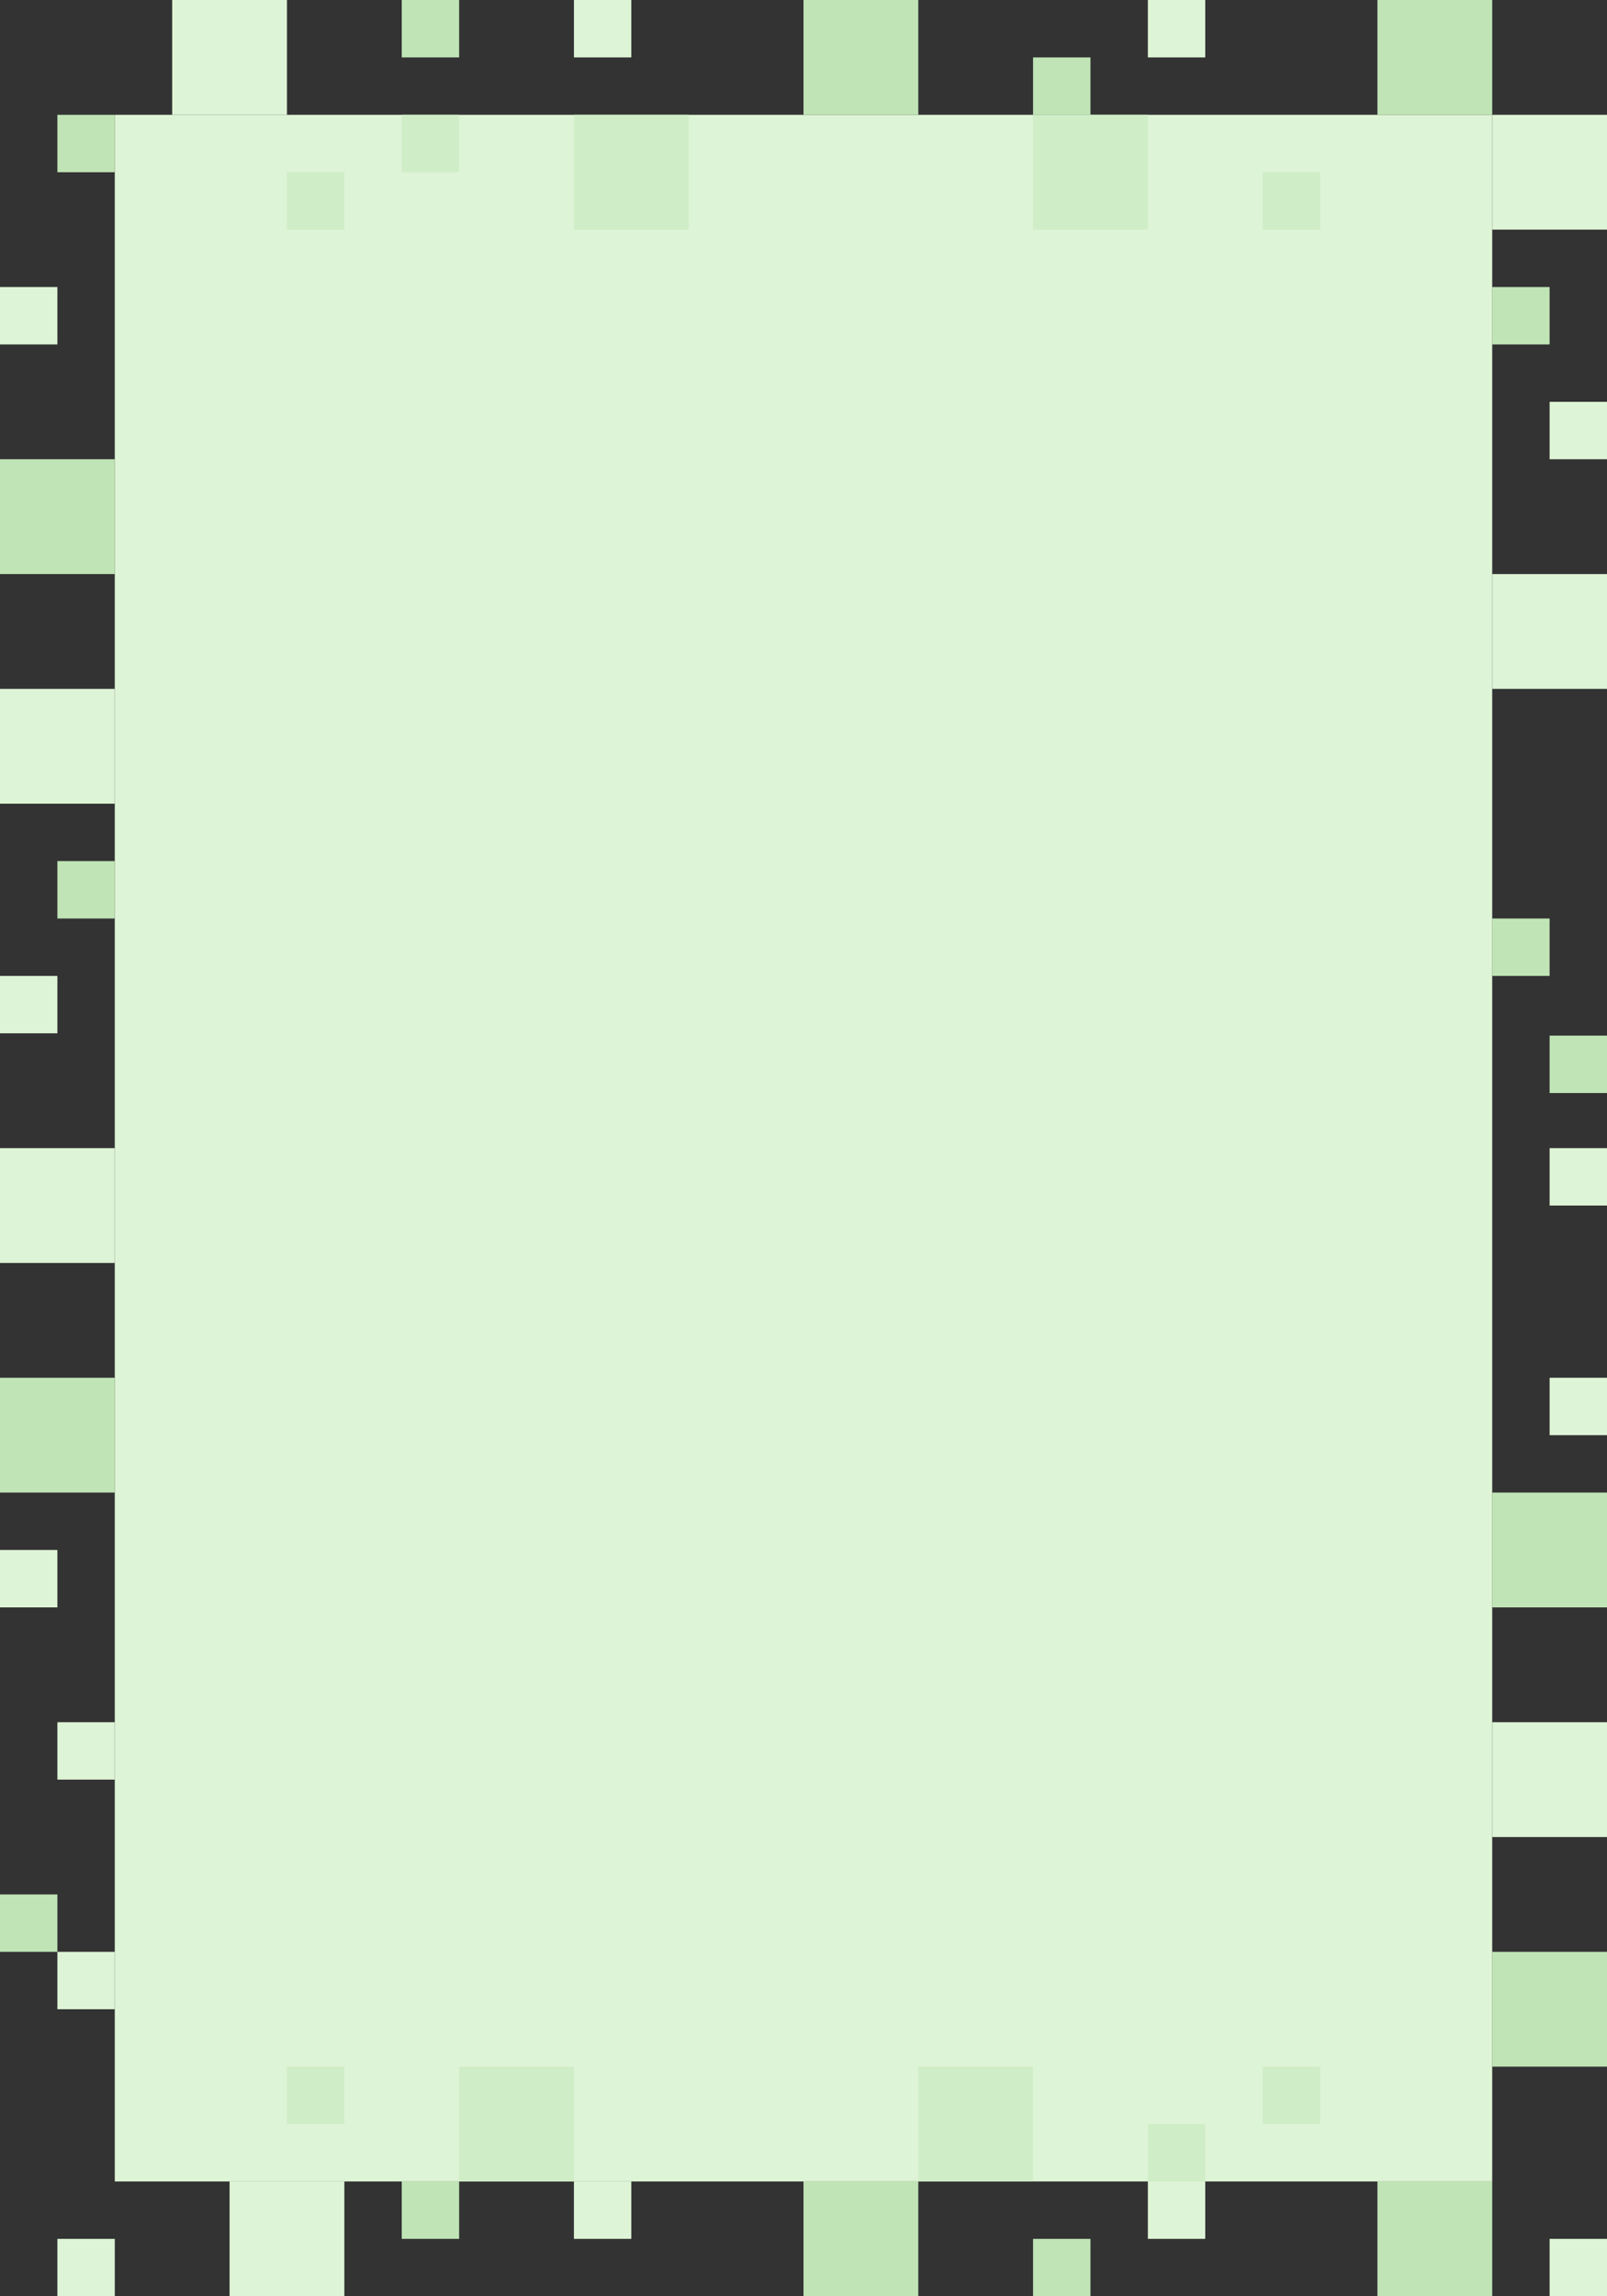 <?xml version="1.0" encoding="UTF-8"?>
<svg width="700px" height="1000px" viewBox="0 0 700 1000" version="1.1" xmlns="http://www.w3.org/2000/svg" xmlns:xlink="http://www.w3.org/1999/xlink">
    <rect x="0" y="0" width="700" height="1000" fill="#333333" stroke="none"/>
    <!-- Generator: Sketch 49 (51002) - http://www.bohemiancoding.com/sketch -->
    <title>mdpi/Group 12</title>
    <desc>Created with Sketch.</desc>
    <defs></defs>
    <g id="CASE-STUDY" stroke="none" stroke-width="1" fill="none" fill-rule="evenodd">
        <g id="Artboard-7" transform="translate(-50, -4250)">
            <g id="Group-12" transform="translate(50, 4250)">
                <rect id="Rectangle-8" fill="#DEF4D6" x="650" y="250" width="50" height="50"></rect>
                <rect id="Rectangle-8" fill="#DEF4D6" x="675" y="175" width="25" height="25"></rect>
                <rect id="Rectangle-8" fill="#C0E4B6" x="650" y="400" width="25" height="25"></rect>
                <rect id="Rectangle-8" fill="#DEF4D6" x="650" y="50" width="50" height="50"></rect>
                <rect id="Rectangle-8" fill="#C0E4B6" x="650" y="125" width="25" height="25"></rect>
                <rect id="Rectangle-8" fill="#C0E4B6" x="675" y="451" width="25" height="25"></rect>
                <rect id="Rectangle-8" fill="#C0E4B6" x="650" y="850" width="50" height="50"></rect>
                <rect id="Rectangle-8" fill="#DEF4D6" x="650" y="750" width="50" height="50"></rect>
                <rect id="Rectangle-8" fill="#DEF4D6" x="675" y="600" width="25" height="25"></rect>
                <rect id="Rectangle-8" fill="#C0E4B6" x="650" y="650" width="50" height="50"></rect>
                <rect id="Rectangle-8" fill="#DEF4D6" x="675" y="500" width="25" height="25"></rect>
                <rect id="Rectangle-8" fill="#DEF4D6" x="50" y="50" width="600" height="900"></rect>
                <g id="Group-3" transform="translate(25, 462.5) scale(-1, 1) translate(-25, -462.5) translate(0, 50)">
                    <rect id="Rectangle-8" fill="#DEF4D6" x="25" y="625" width="25" height="25"></rect>
                    <rect id="Rectangle-8" fill="#C0E4B6" x="0" y="550" width="50" height="50"></rect>
                    <rect id="Rectangle-8" fill="#DEF4D6" x="0" y="450" width="50" height="50"></rect>
                    <rect id="Rectangle-8" fill="#DEF4D6" x="25" y="375" width="25" height="25"></rect>
                    <rect id="Rectangle-8" fill="#DEF4D6" x="0" y="250" width="50" height="50"></rect>
                    <rect id="Rectangle-8" fill="#DEF4D6" x="25" y="75" width="25" height="25"></rect>
                    <rect id="Rectangle-8" fill="#C0E4B6" x="0" y="150" width="50" height="50"></rect>
                    <rect id="Rectangle-8" fill="#C0E4B6" x="0" y="325" width="25" height="25"></rect>
                    <rect id="Rectangle-8" fill="#C0E4B6" x="25" y="775" width="25" height="25"></rect>
                    <rect id="Rectangle-8" fill="#DEF4D6" x="0" y="700" width="25" height="25"></rect>
                    <rect id="Rectangle-8" fill="#DEF4D6" x="0" y="800" width="25" height="25"></rect>
                    <rect id="Rectangle-8" fill="#C0E4B6" x="0" y="0" width="25" height="25"></rect>
                </g>
                <g id="Group-4" transform="translate(362.5, 50) scale(-1, -1) translate(-362.5, -50) translate(75, 0)">
                    <rect id="Rectangle-8" fill="#DEF4D6" x="525" y="50" width="50" height="50"></rect>
                    <rect id="Rectangle-8" fill="#DEF4D6" x="125" y="75" width="25" height="25"></rect>
                    <rect id="Rectangle-8" fill="#CFEDC6" x="350" y="0" width="50" height="50"></rect>
                    <rect id="Rectangle-8" fill="#CFEDC6" x="150" y="0" width="50" height="50"></rect>
                    <rect id="Rectangle-8" fill="#C0E4B6" x="450" y="75" width="25" height="25"></rect>
                    <rect id="Rectangle-8" fill="#CFEDC6" x="450" y="25" width="25" height="25"></rect>
                    <rect id="Rectangle-8" fill="#CFEDC6" x="75" y="0" width="25" height="25"></rect>
                    <rect id="Rectangle-8" fill="#CFEDC6" x="500" y="0" width="25" height="25"></rect>
                    <rect id="Rectangle-8" fill="#C0E4B6" x="175" y="50" width="25" height="25"></rect>
                    <rect id="Rectangle-8" fill="#C0E4B6" x="250" y="50" width="50" height="50"></rect>
                    <rect id="Rectangle-8" fill="#C0E4B6" x="0" y="50" width="50" height="50"></rect>
                    <rect id="Rectangle-8" fill="#DEF4D6" x="375" y="75" width="25" height="25"></rect>
                </g>
                <rect id="Rectangle-8" fill="#CFEDC6" x="400" y="900" width="50" height="50"></rect>
                <rect id="Rectangle-8" fill="#CFEDC6" x="200" y="900" width="50" height="50"></rect>
                <rect id="Rectangle-8" fill="#CFEDC6" x="500" y="925" width="25" height="25"></rect>
                <rect id="Rectangle-8" fill="#CFEDC6" x="125" y="900" width="25" height="25"></rect>
                <rect id="Rectangle-8" fill="#CFEDC6" x="550" y="900" width="25" height="25"></rect>
                <rect id="Rectangle-8" fill="#DEF4D6" transform="translate(687.5, 987.5) scale(1, -1) translate(-687.5, -987.5) " x="675" y="975" width="25" height="25"></rect>
                <rect id="Rectangle-8" fill="#DEF4D6" transform="translate(125, 975) scale(1, -1) translate(-125, -975) " x="100" y="950" width="50" height="50"></rect>
                <rect id="Rectangle-8" fill="#DEF4D6" transform="translate(37.5, 987.5) scale(1, -1) translate(-37.5, -987.5) " x="25" y="975" width="25" height="25"></rect>
                <rect id="Rectangle-8" fill="#DEF4D6" transform="translate(512.5, 962.5) scale(1, -1) translate(-512.5, -962.5) " x="500" y="950" width="25" height="25"></rect>
                <rect id="Rectangle-8" fill="#C0E4B6" transform="translate(187.5, 962.5) scale(1, -1) translate(-187.5, -962.5) " x="175" y="950" width="25" height="25"></rect>
                <rect id="Rectangle-8" fill="#C0E4B6" transform="translate(462.5, 987.5) scale(1, -1) translate(-462.5, -987.5) " x="450" y="975" width="25" height="25"></rect>
                <rect id="Rectangle-8" fill="#C0E4B6" transform="translate(375, 975) scale(1, -1) translate(-375, -975) " x="350" y="950" width="50" height="50"></rect>
                <rect id="Rectangle-8" fill="#C0E4B6" transform="translate(625, 975) scale(1, -1) translate(-625, -975) " x="600" y="950" width="50" height="50"></rect>
                <rect id="Rectangle-8" fill="#DEF4D6" transform="translate(262.5, 962.5) scale(1, -1) translate(-262.5, -962.5) " x="250" y="950" width="25" height="25"></rect>
            </g>
        </g>
    </g>
</svg>